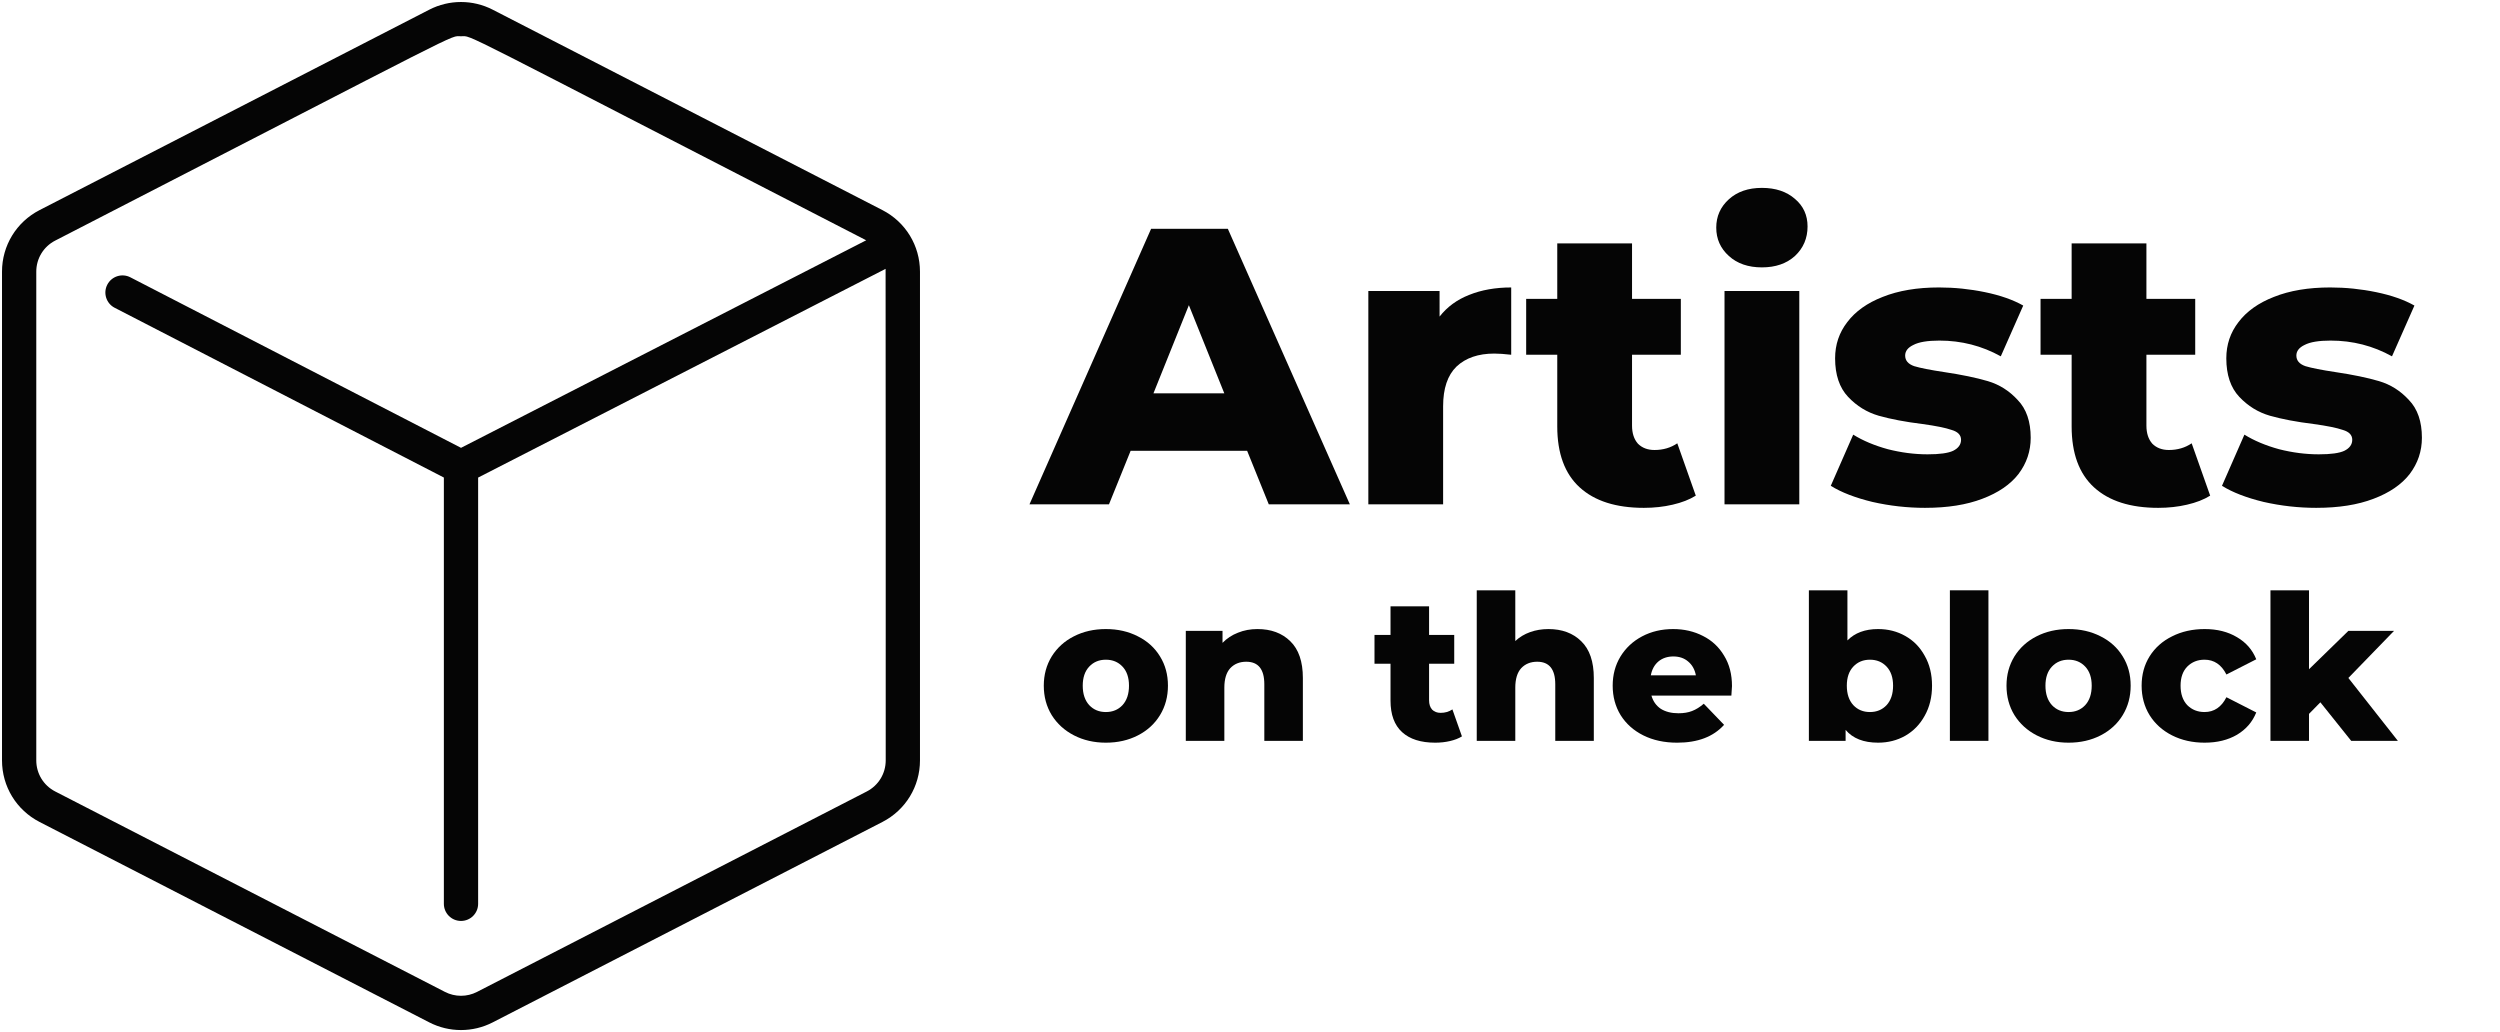<?xml version="1.0" encoding="UTF-8" standalone="no"?>
<svg
   xmlns:dc="http://purl.org/dc/elements/1.1/"
   xmlns:cc="http://creativecommons.org/ns#"
   xmlns:rdf="http://www.w3.org/1999/02/22-rdf-syntax-ns#"
   xmlns:svg="http://www.w3.org/2000/svg"
   xmlns="http://www.w3.org/2000/svg"
   xmlns:sodipodi="http://sodipodi.sourceforge.net/DTD/sodipodi-0.dtd"
   xmlns:inkscape="http://www.inkscape.org/namespaces/inkscape"
   id="Layer_1"
   enable-background="new 0 0 479.984 479.984"
   height="514"
   viewBox="0 0 1167.227 481.859"
   width="1245.084"
   version="1.1"
   sodipodi:docname="logo-simple.svg"
   inkscape:version="0.92.5 (2060ec1f9f, 2020-04-08)">
  <defs
     id="defs7" />
  <sodipodi:namedview
     pagecolor="#ffffff"
     bordercolor="#666666"
     borderopacity="1"
     objecttolerance="10"
     gridtolerance="10"
     guidetolerance="10"
     inkscape:pageopacity="0"
     inkscape:pageshadow="2"
     inkscape:window-width="1868"
     inkscape:window-height="1016"
     id="namedview5"
     showgrid="false"
     inkscape:zoom="0.49463727"
     inkscape:cx="629.22122"
     inkscape:cy="151.51434"
     inkscape:window-x="52"
     inkscape:window-y="27"
     inkscape:window-maximized="1"
     inkscape:current-layer="Layer_1"
     fit-margin-top="1"
     fit-margin-left="1"
     fit-margin-right="1"
     fit-margin-bottom="1" />
  <path
     d="M 411.998,98.095 230.01,4.506 c -9.253,-4.758 -20.301,-4.758 -29.553,0 L 18.47,98.095 C 7.655,103.657 0.937,114.666 0.937,126.828 v 228.203 c 0,12.162 6.718,23.171 17.533,28.733 l 181.988,93.589 c 9.252,4.758 20.299,4.759 29.553,0 l 181.988,-93.589 c 10.815,-5.562 17.533,-16.571 17.533,-28.733 v -228.203 c -10e-4,-12.162 -6.719,-23.172 -17.534,-28.733 z m 1.533,256.936 c 0,6.139 -3.391,11.697 -8.851,14.504 l -181.988,93.589 c -4.671,2.401 -10.247,2.401 -14.918,0 l -181.987,-93.589 c -5.459,-2.808 -8.851,-8.365 -8.851,-14.504 v -228.203 c 0,-6.139 3.391,-11.697 8.851,-14.504 C 222.128,11.354 209.58,16.934 215.234,16.934 c 5.679,0 -6.805,-5.534 189.183,95.254 l -189.17,96.901 -154.382,-79.614 c -3.925,-2.025 -8.751,-0.483 -10.777,3.444 -2.025,3.927 -0.483,8.751 3.444,10.777 l 153.702,79.263 v 199.022 c 0,4.418 3.582,8 8,8 4.418,0 8,-3.582 8,-8 v -199.007 l 190.241,-97.45 c 0.088,1.104 0.056,227.918 0.056,229.507 z"
     id="block"
     style="fill:#000000;fill-opacity:0.98"
     inkscape:connector-curvature="0"
     inkscape:label="#path2" />
  <g
     aria-label="Artists"
     style="font-style:normal;font-variant:normal;font-weight:normal;font-stretch:normal;font-size:183.751px;line-height:125%;font-family:Montserrat;-inkscape-font-specification:Montserrat;letter-spacing:0px;word-spacing:0px;fill:#000000;fill-opacity:0.98;stroke:none;stroke-width:4.594px;stroke-linecap:butt;stroke-linejoin:miter;stroke-opacity:1"
     id="text4948">
    <path
       d="m 582.272,210.467 h -54.39 l -10.106,24.99 h -37.118 l 56.779,-128.626 h 35.831 l 56.963,128.626 h -37.853 z m -10.658,-26.828 -16.538,-41.16 -16.538,41.16 z"
       style="font-style:normal;font-variant:normal;font-weight:800;font-stretch:normal;font-family:Montserrat;-inkscape-font-specification:'Montserrat Ultra-Bold';fill:#000000;fill-opacity:0.98;stroke-width:4.594px"
       id="path9347" />
    <path
       d="m 672.126,147.807 q 5.329,-6.799 13.781,-10.106 8.636,-3.491 19.661,-3.491 v 31.421 q -4.778,-0.551 -7.901,-0.551 -11.209,0 -17.64,6.064 -6.248,6.064 -6.248,18.559 v 45.754 h -34.913 v -99.593 h 33.259 z"
       style="font-style:normal;font-variant:normal;font-weight:800;font-stretch:normal;font-family:Montserrat;-inkscape-font-specification:'Montserrat Ultra-Bold';fill:#000000;fill-opacity:0.98;stroke-width:4.594px"
       id="path9349" />
    <path
       d="m 791.748,231.414 q -4.41,2.756 -10.841,4.226 -6.248,1.47 -13.414,1.47 -19.478,0 -29.951,-9.555 -10.474,-9.555 -10.474,-28.481 v -33.443 h -14.516 v -26.093 h 14.516 v -25.909 h 34.913 v 25.909 h 22.785 v 26.093 H 761.98 v 33.075 q 0,5.329 2.756,8.453 2.94,2.94 7.718,2.94 6.064,0 10.658,-3.124 z"
       style="font-style:normal;font-variant:normal;font-weight:800;font-stretch:normal;font-family:Montserrat;-inkscape-font-specification:'Montserrat Ultra-Bold';fill:#000000;fill-opacity:0.98;stroke-width:4.594px"
       id="path9351" />
    <path
       d="m 805.161,135.864 h 34.913 v 99.593 h -34.913 z m 17.456,-11.025 q -9.555,0 -15.435,-5.329 -5.88,-5.329 -5.88,-13.23 0,-7.901 5.88,-13.23 5.88,-5.329 15.435,-5.329 9.555,0 15.435,5.145 5.88,4.961 5.88,12.863 0,8.269 -5.88,13.781 -5.88,5.329 -15.435,5.329 z"
       style="font-style:normal;font-variant:normal;font-weight:800;font-stretch:normal;font-family:Montserrat;-inkscape-font-specification:'Montserrat Ultra-Bold';fill:#000000;fill-opacity:0.98;stroke-width:4.594px"
       id="path9353" />
    <path
       d="m 898.875,237.11 q -12.495,0 -24.623,-2.756 -12.128,-2.94 -19.478,-7.534 l 10.474,-23.888 q 6.799,4.226 16.17,6.799 9.371,2.389 18.559,2.389 8.453,0 11.944,-1.654 3.675,-1.838 3.675,-5.145 0,-3.308 -4.41,-4.594 -4.226,-1.47 -13.598,-2.756 -11.944,-1.47 -20.396,-3.859 -8.269,-2.389 -14.333,-8.82 -6.064,-6.431 -6.064,-18.008 0,-9.555 5.696,-16.905 5.696,-7.534 16.538,-11.76 11.025,-4.41 26.276,-4.41 10.841,0 21.499,2.205 10.658,2.205 17.824,6.248 l -10.474,23.704 q -13.23,-7.35 -28.665,-7.35 -8.269,0 -12.128,2.021 -3.859,1.838 -3.859,4.961 0,3.491 4.226,4.961 4.226,1.286 13.965,2.756 12.311,1.838 20.396,4.226 8.085,2.389 13.965,8.82 6.064,6.248 6.064,17.64 0,9.371 -5.696,16.905 -5.696,7.35 -16.905,11.576 -11.025,4.226 -26.644,4.226 z"
       style="font-style:normal;font-variant:normal;font-weight:800;font-stretch:normal;font-family:Montserrat;-inkscape-font-specification:'Montserrat Ultra-Bold';fill:#000000;fill-opacity:0.98;stroke-width:4.594px"
       id="path9355" />
    <path
       d="m 1031.91,231.414 q -4.41,2.756 -10.841,4.226 -6.247,1.47 -13.414,1.47 -19.478,0 -29.951,-9.555 -10.474,-9.555 -10.474,-28.481 V 165.631 H 952.713 v -26.093 h 14.516 v -25.909 h 34.913 v 25.909 h 22.785 v 26.093 h -22.785 v 33.075 q 0,5.329 2.756,8.453 2.94,2.94 7.718,2.94 6.064,0 10.658,-3.124 z"
       style="font-style:normal;font-variant:normal;font-weight:800;font-stretch:normal;font-family:Montserrat;-inkscape-font-specification:'Montserrat Ultra-Bold';fill:#000000;fill-opacity:0.98;stroke-width:4.594px"
       id="path9357" />
    <path
       d="m 1081.523,237.11 q -12.495,0 -24.623,-2.756 -12.127,-2.94 -19.478,-7.534 l 10.474,-23.888 q 6.799,4.226 16.17,6.799 9.371,2.389 18.559,2.389 8.453,0 11.944,-1.654 3.675,-1.838 3.675,-5.145 0,-3.308 -4.41,-4.594 -4.226,-1.47 -13.598,-2.756 -11.944,-1.47 -20.396,-3.859 -8.269,-2.389 -14.333,-8.82 -6.064,-6.431 -6.064,-18.008 0,-9.555 5.696,-16.905 5.696,-7.534 16.538,-11.76 11.025,-4.41 26.276,-4.41 10.841,0 21.499,2.205 10.658,2.205 17.824,6.248 l -10.474,23.704 q -13.23,-7.35 -28.665,-7.35 -8.269,0 -12.127,2.021 -3.859,1.838 -3.859,4.961 0,3.491 4.226,4.961 4.226,1.286 13.965,2.756 12.311,1.838 20.396,4.226 8.085,2.389 13.965,8.82 6.064,6.248 6.064,17.64 0,9.371 -5.696,16.905 -5.696,7.35 -16.905,11.576 -11.025,4.226 -26.644,4.226 z"
       style="font-style:normal;font-variant:normal;font-weight:800;font-stretch:normal;font-family:Montserrat;-inkscape-font-specification:'Montserrat Ultra-Bold';fill:#000000;fill-opacity:0.98;stroke-width:4.594px"
       id="path9359" />
  </g>
  <g
     aria-label="on the block"
     style="font-style:normal;font-variant:normal;font-weight:normal;font-stretch:normal;font-size:193.411px;line-height:125%;font-family:Montserrat;-inkscape-font-specification:Montserrat;letter-spacing:0px;word-spacing:0px;fill:#000000;fill-opacity:0.98;stroke:none;stroke-width:4.835px;stroke-linecap:butt;stroke-linejoin:miter;stroke-opacity:1"
     id="text4948-3">
    <path
       d="m 516.317,346.75 q -8.241,0 -14.872,-3.41 -6.631,-3.41 -10.42,-9.473 -3.694,-6.063 -3.694,-13.736 0,-7.578 3.694,-13.641 3.789,-6.063 10.325,-9.378 6.631,-3.41 14.967,-3.41 8.336,0 14.967,3.41 6.631,3.315 10.325,9.378 3.694,5.968 3.694,13.641 0,7.673 -3.694,13.736 -3.694,6.063 -10.325,9.473 -6.631,3.41 -14.967,3.41 z m 0,-14.304 q 4.736,0 7.768,-3.221 3.031,-3.315 3.031,-9.094 0,-5.684 -3.031,-8.904 -3.031,-3.221 -7.768,-3.221 -4.736,0 -7.768,3.221 -3.031,3.221 -3.031,8.904 0,5.778 3.031,9.094 3.031,3.221 7.768,3.221 z"
       style="font-style:normal;font-variant:normal;font-weight:800;font-stretch:normal;font-size:94.728px;font-family:Montserrat;-inkscape-font-specification:'Montserrat Ultra-Bold';fill:#000000;fill-opacity:0.98;stroke-width:4.835px"
       id="path9362" />
    <path
       d="m 587.079,293.702 q 9.568,0 15.346,5.684 5.873,5.684 5.873,17.146 v 29.366 h -17.998 v -26.429 q 0,-10.515 -8.431,-10.515 -4.642,0 -7.484,3.031 -2.747,3.031 -2.747,9.094 v 24.819 h -17.998 v -51.343 h 17.146 v 5.589 q 3.031,-3.126 7.199,-4.736 4.168,-1.705 9.094,-1.705 z"
       style="font-style:normal;font-variant:normal;font-weight:800;font-stretch:normal;font-size:94.728px;font-family:Montserrat;-inkscape-font-specification:'Montserrat Ultra-Bold';fill:#000000;fill-opacity:0.98;stroke-width:4.835px"
       id="path9364" />
    <path
       d="m 682.565,343.813 q -2.273,1.421 -5.589,2.179 -3.221,0.758 -6.915,0.758 -10.041,0 -15.441,-4.926 -5.399,-4.926 -5.399,-14.683 v -17.241 h -7.484 v -13.451 h 7.484 v -13.357 h 17.998 v 13.357 h 11.746 v 13.451 h -11.746 v 17.051 q 0,2.747 1.421,4.357 1.516,1.516 3.979,1.516 3.126,0 5.494,-1.61 z"
       style="font-style:normal;font-variant:normal;font-weight:800;font-stretch:normal;font-size:94.728px;font-family:Montserrat;-inkscape-font-specification:'Montserrat Ultra-Bold';fill:#000000;fill-opacity:0.98;stroke-width:4.835px"
       id="path9366" />
    <path
       d="m 722.919,293.702 q 9.568,0 15.346,5.684 5.873,5.684 5.873,17.146 v 29.366 h -17.998 v -26.429 q 0,-10.515 -8.431,-10.515 -4.642,0 -7.484,3.031 -2.747,3.031 -2.747,9.094 v 24.819 h -17.998 v -70.288 h 17.998 v 23.682 q 2.937,-2.747 6.915,-4.168 3.979,-1.421 8.526,-1.421 z"
       style="font-style:normal;font-variant:normal;font-weight:800;font-stretch:normal;font-size:94.728px;font-family:Montserrat;-inkscape-font-specification:'Montserrat Ultra-Bold';fill:#000000;fill-opacity:0.98;stroke-width:4.835px"
       id="path9368" />
    <path
       d="m 808.648,320.321 q 0,0.189 -0.284,4.452 h -37.323 q 1.137,3.979 4.357,6.157 3.315,2.084 8.241,2.084 3.694,0 6.347,-1.042 2.747,-1.042 5.494,-3.41 l 9.473,9.852 q -7.484,8.336 -21.882,8.336 -8.999,0 -15.82,-3.41 -6.82,-3.41 -10.61,-9.473 -3.694,-6.063 -3.694,-13.736 0,-7.578 3.6,-13.546 3.694,-6.063 10.136,-9.473 6.442,-3.41 14.493,-3.41 7.673,0 13.925,3.221 6.252,3.126 9.852,9.189 3.694,5.968 3.694,14.209 z m -27.376,-13.83 q -4.168,0 -7.01,2.368 -2.747,2.368 -3.505,6.442 h 21.03 q -0.758,-4.073 -3.6,-6.442 -2.747,-2.368 -6.915,-2.368 z"
       style="font-style:normal;font-variant:normal;font-weight:800;font-stretch:normal;font-size:94.728px;font-family:Montserrat;-inkscape-font-specification:'Montserrat Ultra-Bold';fill:#000000;fill-opacity:0.98;stroke-width:4.835px"
       id="path9370" />
    <path
       d="m 876.852,293.702 q 7.01,0 12.694,3.221 5.778,3.221 9.094,9.283 3.41,5.968 3.41,13.925 0,7.957 -3.41,14.02 -3.315,6.063 -9.094,9.378 -5.684,3.221 -12.694,3.221 -10.136,0 -15.157,-5.968 v 5.115 h -17.146 v -70.288 h 17.998 v 23.398 q 5.21,-5.305 14.304,-5.305 z m -3.789,38.744 q 4.736,0 7.768,-3.221 3.031,-3.315 3.031,-9.094 0,-5.684 -3.031,-8.904 -3.031,-3.221 -7.768,-3.221 -4.736,0 -7.768,3.221 -3.031,3.221 -3.031,8.904 0,5.778 3.031,9.094 3.031,3.221 7.768,3.221 z"
       style="font-style:normal;font-variant:normal;font-weight:800;font-stretch:normal;font-size:94.728px;font-family:Montserrat;-inkscape-font-specification:'Montserrat Ultra-Bold';fill:#000000;fill-opacity:0.98;stroke-width:4.835px"
       id="path9372" />
    <path
       d="m 910.385,275.609 h 17.998 v 70.288 h -17.998 z"
       style="font-style:normal;font-variant:normal;font-weight:800;font-stretch:normal;font-size:94.728px;font-family:Montserrat;-inkscape-font-specification:'Montserrat Ultra-Bold';fill:#000000;fill-opacity:0.98;stroke-width:4.835px"
       id="path9374" />
    <path
       d="m 965.801,346.75 q -8.241,0 -14.872,-3.41 -6.631,-3.41 -10.42,-9.473 -3.694,-6.063 -3.694,-13.736 0,-7.578 3.694,-13.641 3.789,-6.063 10.325,-9.378 6.631,-3.41 14.967,-3.41 8.336,0 14.967,3.41 6.631,3.315 10.325,9.378 3.694,5.968 3.694,13.641 0,7.673 -3.694,13.736 -3.694,6.063 -10.325,9.473 -6.631,3.41 -14.967,3.41 z m 0,-14.304 q 4.736,0 7.768,-3.221 3.031,-3.315 3.031,-9.094 0,-5.684 -3.031,-8.904 -3.031,-3.221 -7.768,-3.221 -4.736,0 -7.768,3.221 -3.031,3.221 -3.031,8.904 0,5.778 3.031,9.094 3.031,3.221 7.768,3.221 z"
       style="font-style:normal;font-variant:normal;font-weight:800;font-stretch:normal;font-size:94.728px;font-family:Montserrat;-inkscape-font-specification:'Montserrat Ultra-Bold';fill:#000000;fill-opacity:0.98;stroke-width:4.835px"
       id="path9376" />
    <path
       d="m 1029.364,346.75 q -8.526,0 -15.251,-3.41 -6.726,-3.41 -10.515,-9.473 -3.694,-6.063 -3.694,-13.736 0,-7.673 3.694,-13.641 3.789,-6.063 10.515,-9.378 6.726,-3.41 15.251,-3.41 8.715,0 15.062,3.789 6.347,3.694 8.999,10.325 l -13.925,7.105 q -3.505,-6.915 -10.231,-6.915 -4.831,0 -8.052,3.221 -3.126,3.221 -3.126,8.904 0,5.778 3.126,9.094 3.221,3.221 8.052,3.221 6.726,0 10.231,-6.915 l 13.925,7.105 q -2.652,6.631 -8.999,10.42 -6.347,3.694 -15.062,3.694 z"
       style="font-style:normal;font-variant:normal;font-weight:800;font-stretch:normal;font-size:94.728px;font-family:Montserrat;-inkscape-font-specification:'Montserrat Ultra-Bold';fill:#000000;fill-opacity:0.98;stroke-width:4.835px"
       id="path9378" />
    <path
       d="m 1083.359,327.899 -5.305,5.4 v 12.599 h -17.998 v -70.288 h 17.998 v 36.849 l 18.377,-17.904 h 21.314 l -21.314,21.977 23.114,29.366 h -21.788 z"
       style="font-style:normal;font-variant:normal;font-weight:800;font-stretch:normal;font-size:94.728px;font-family:Montserrat;-inkscape-font-specification:'Montserrat Ultra-Bold';fill:#000000;fill-opacity:0.98;stroke-width:4.835px"
       id="path9380" />
  </g>
</svg>
